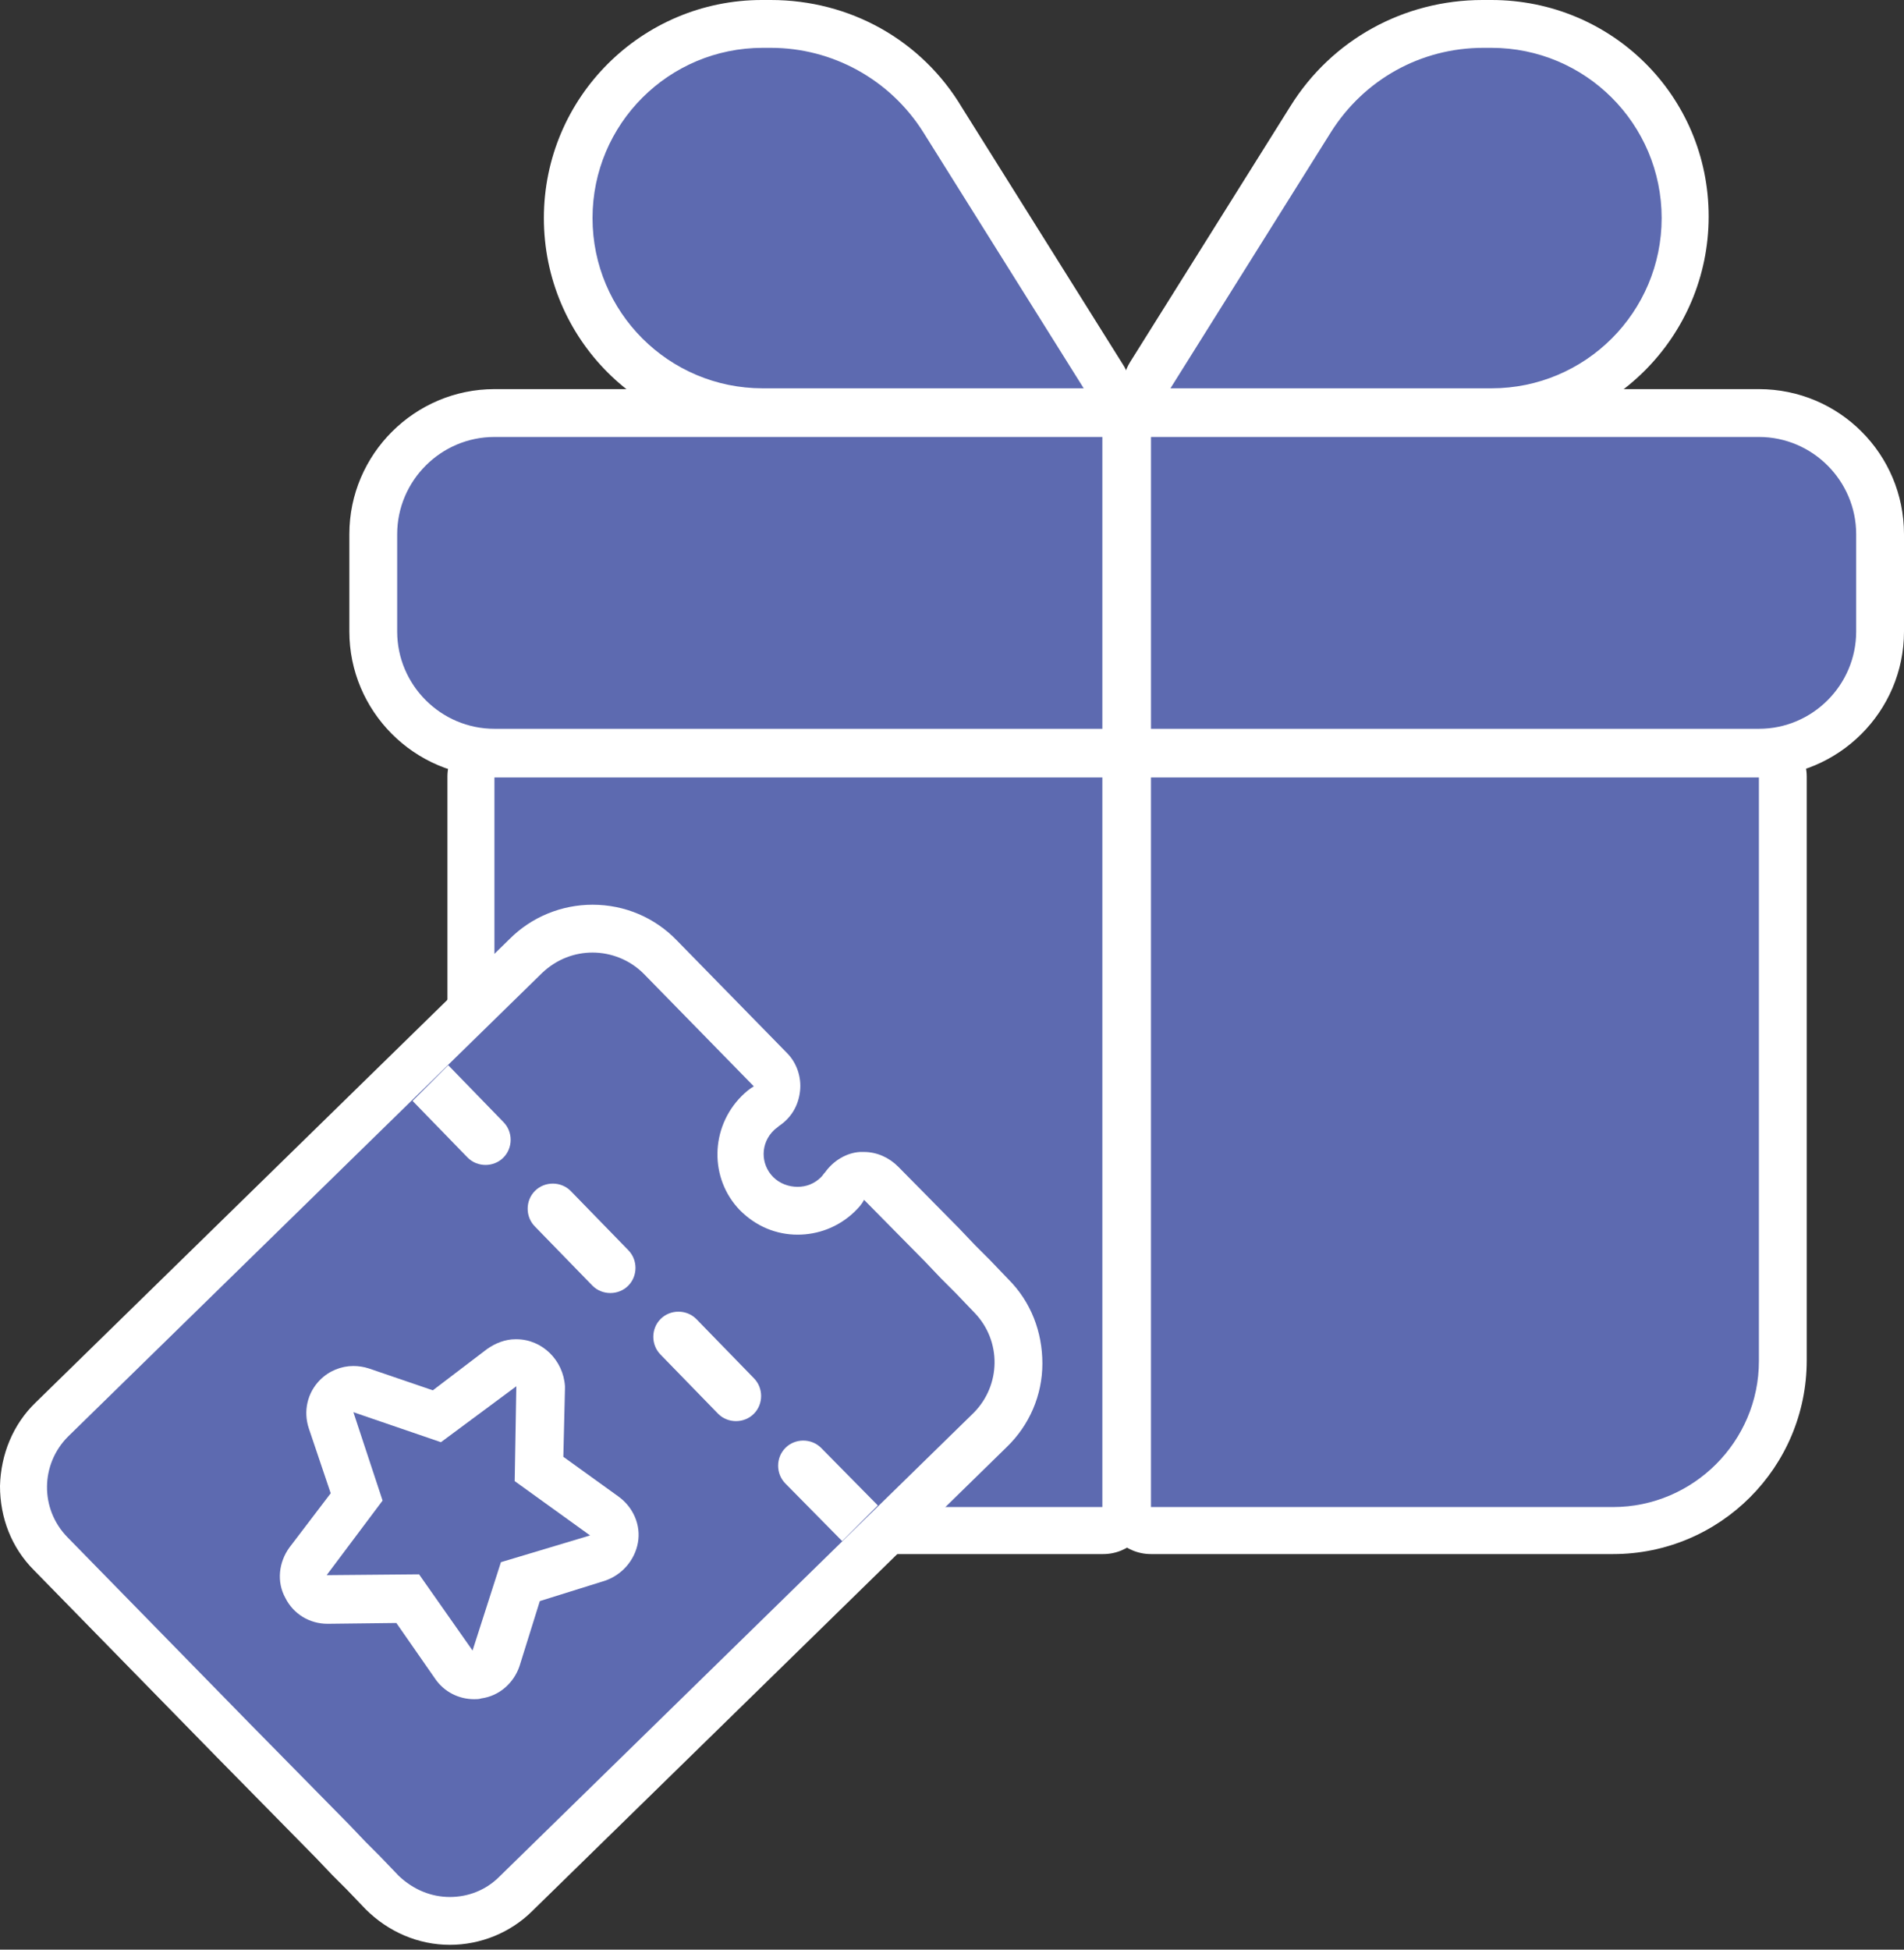 <svg width="126" height="129" viewBox="0 0 126 129" fill="none" xmlns="http://www.w3.org/2000/svg">
<rect x="0" y="0" width="126" height="129" fill="#333333" stroke="none"/>
<path d="M32.72 49.777C28.322 49.777 24.728 46.184 24.728 41.785V35.348C24.728 30.95 28.322 27.356 32.72 27.356H72.95C73.808 27.356 74.506 28.053 74.506 28.912V48.222C74.506 49.08 73.808 49.777 72.95 49.777H32.72Z" fill="#5D6AB0"/>
<path d="M72.95 28.912V48.222H32.72C29.18 48.222 26.284 45.326 26.284 41.785V35.349C26.284 31.808 29.18 28.912 32.72 28.912H72.95ZM72.95 25.747H32.72C27.464 25.747 23.119 30.038 23.119 35.349V41.785C23.119 47.042 27.41 51.387 32.72 51.387H72.95C74.667 51.387 76.061 49.992 76.061 48.222V28.912C76.115 27.142 74.667 25.747 72.95 25.747Z" fill="white"/>
<path d="M42.375 101.272C36.207 101.272 31.165 96.23 31.165 90.061V51.441C31.165 50.583 31.862 49.885 32.72 49.885H72.95C73.808 49.885 74.506 50.583 74.506 51.441V99.717C74.506 100.575 73.808 101.272 72.95 101.272H42.375Z" fill="#5D6AB0"/>
<path d="M72.95 51.441V99.716H42.376C37.065 99.716 32.72 95.372 32.72 90.061V51.441H72.95ZM72.95 48.276H32.72C31.004 48.276 29.609 49.67 29.609 51.387V90.008C29.609 97.088 35.349 102.828 42.429 102.828H73.004C74.72 102.828 76.169 101.433 76.169 99.663V51.387C76.115 49.67 74.667 48.276 72.95 48.276Z" fill="white"/>
<path d="M50.421 27.249C43.341 27.249 37.601 21.51 37.601 14.429C37.601 7.349 43.341 1.609 50.421 1.609H51.011C55.678 1.609 59.915 3.97 62.383 7.939L73.004 24.889C73.325 25.372 73.325 25.962 73.057 26.498C72.789 27.035 72.252 27.303 71.662 27.303H50.421V27.249Z" fill="#5D6AB0"/>
<path d="M51.011 3.165C55.088 3.165 58.897 5.257 61.096 8.743L71.716 25.694H50.475C44.253 25.694 39.211 20.651 39.211 14.429C39.211 8.207 44.253 3.165 50.475 3.165H51.011ZM51.011 0H50.421C42.483 0 35.992 6.437 35.992 14.429C35.992 22.422 42.429 28.858 50.421 28.858H71.663C72.789 28.858 73.862 28.215 74.398 27.249C74.935 26.23 74.935 25.05 74.291 24.084L63.67 7.134C60.988 2.628 56.215 0 51.011 0Z" fill="white"/>
<path d="M76.168 49.777C75.31 49.777 74.613 49.08 74.613 48.222V28.912C74.613 28.053 75.31 27.356 76.168 27.356H116.398C120.797 27.356 124.391 30.95 124.391 35.348V41.785C124.391 46.184 120.797 49.777 116.398 49.777H76.168Z" fill="#5D6AB0"/>
<path d="M116.399 28.912C119.939 28.912 122.835 31.808 122.835 35.349V41.785C122.835 45.326 119.939 48.222 116.399 48.222H76.169V28.912H116.399ZM116.399 25.747H76.169C74.452 25.747 73.058 27.142 73.058 28.912V48.222C73.058 49.939 74.452 51.387 76.169 51.387H116.399C121.655 51.387 126 47.096 126 41.785V35.349C126 30.038 121.709 25.747 116.399 25.747Z" fill="white"/>
<path d="M76.168 101.272C75.31 101.272 74.613 100.575 74.613 99.717V51.441C74.613 50.583 75.31 49.885 76.168 49.885H116.398C117.257 49.885 117.954 50.583 117.954 51.441V90.061C117.954 96.23 112.912 101.272 106.743 101.272H76.168Z" fill="#5D6AB0"/>
<path d="M116.398 51.441V90.061C116.398 95.372 112.054 99.716 106.743 99.716H76.168V51.441H116.398ZM116.398 48.276H76.168C74.452 48.276 73.004 49.67 73.004 51.387V99.663C73.004 101.379 74.398 102.828 76.168 102.828H106.743C113.824 102.828 119.563 97.088 119.563 90.008V51.387C119.563 49.67 118.169 48.276 116.398 48.276Z" fill="white"/>
<path d="M77.456 27.249C76.866 27.249 76.383 26.927 76.061 26.445C75.74 25.962 75.793 25.318 76.115 24.835L86.736 7.885C89.203 3.916 93.494 1.556 98.107 1.556H98.697C105.778 1.556 111.517 7.295 111.517 14.376C111.517 21.456 105.778 27.195 98.697 27.195H77.456V27.249Z" fill="#5D6AB0"/>
<path d="M98.697 3.165C104.92 3.165 109.962 8.207 109.962 14.429C109.962 20.651 104.92 25.694 98.697 25.694H77.456L88.077 8.743C90.276 5.257 94.031 3.165 98.161 3.165H98.697ZM98.697 0H98.107C92.904 0 88.13 2.628 85.395 7.027L74.774 23.977C74.184 24.942 74.13 26.176 74.667 27.142C75.203 28.161 76.276 28.751 77.402 28.751H98.644C106.582 28.751 113.073 22.314 113.073 14.322C113.073 6.33 106.636 0 98.697 0Z" fill="white"/>
<path d="M29.77 127.073C28.054 127.073 26.498 126.429 25.264 125.195L3.326 102.774C0.912 100.306 0.965 96.337 3.433 93.923L34.812 63.241C35.992 62.061 37.548 61.471 39.211 61.471C40.927 61.471 42.483 62.115 43.716 63.349L51.011 70.805C51.333 71.126 51.494 71.609 51.441 72.092C51.387 72.575 51.119 72.95 50.743 73.218C50.529 73.379 50.368 73.487 50.207 73.647C49.51 74.345 49.08 75.31 49.08 76.329C49.08 77.349 49.456 78.314 50.153 79.011C50.85 79.762 51.816 80.138 52.835 80.138C53.854 80.138 54.766 79.762 55.464 79.065C55.624 78.904 55.785 78.743 55.946 78.529C56.215 78.153 56.644 77.885 57.126 77.885C57.18 77.885 57.234 77.885 57.234 77.885C57.663 77.885 58.038 78.046 58.36 78.368L65.655 85.824C66.835 87.004 67.479 88.613 67.425 90.276C67.425 91.939 66.728 93.494 65.548 94.674L34.169 125.356C32.988 126.429 31.433 127.073 29.77 127.073Z" fill="#5D6AB0"/>
<path d="M39.211 63.027C40.444 63.027 41.678 63.509 42.59 64.421L49.885 71.877C49.617 72.038 49.349 72.253 49.081 72.521C46.989 74.613 46.935 77.992 48.973 80.084C50.046 81.157 51.387 81.693 52.782 81.693C54.123 81.693 55.464 81.21 56.536 80.191C56.805 79.923 57.019 79.709 57.18 79.387L61.203 83.463L62.276 84.59L63.241 85.555L64.475 86.843C66.299 88.72 66.245 91.67 64.421 93.494L33.042 124.176C32.13 125.088 30.95 125.517 29.77 125.517C28.536 125.517 27.356 125.034 26.391 124.122L25.157 122.835L24.192 121.869L23.119 120.743L16.521 114.038L4.452 101.701C2.628 99.823 2.682 96.873 4.506 95.049L35.885 64.368C36.851 63.456 38.031 63.027 39.211 63.027ZM39.211 59.862C37.172 59.862 35.188 60.666 33.739 62.115L2.36 92.797C0.858 94.245 0.054 96.23 0 98.322C0 100.414 0.751 102.398 2.253 103.9L14.322 116.237L20.919 122.942L21.992 124.069L22.958 125.034L24.192 126.322C25.694 127.823 27.678 128.682 29.77 128.682C31.808 128.682 33.793 127.877 35.241 126.429L66.621 95.747C68.123 94.299 68.981 92.314 68.981 90.222C68.981 88.13 68.23 86.145 66.728 84.643L65.494 83.356L64.529 82.391L63.456 81.264L59.433 77.188C58.843 76.597 58.038 76.222 57.18 76.222C57.073 76.222 57.019 76.222 56.912 76.222C56 76.276 55.142 76.812 54.605 77.563C54.498 77.67 54.444 77.778 54.337 77.885C53.908 78.314 53.372 78.528 52.782 78.528C52.192 78.528 51.602 78.314 51.172 77.885C50.314 77.027 50.314 75.632 51.226 74.774C51.333 74.666 51.441 74.613 51.548 74.505C52.352 73.969 52.835 73.165 52.943 72.199C53.05 71.287 52.728 70.322 52.084 69.678L44.789 62.222C43.341 60.72 41.356 59.862 39.211 59.862Z" fill="white"/>
<path d="M55.732 101.969L51.977 98.161C51.333 97.517 51.333 96.444 51.977 95.8C52.621 95.157 53.693 95.157 54.337 95.8L58.092 99.609L55.732 101.969ZM29.663 70.482L33.31 74.237C33.954 74.881 33.954 75.954 33.31 76.597C32.667 77.241 31.594 77.241 30.95 76.597L27.303 72.843L29.663 70.482ZM35.402 81.157C34.758 80.513 34.758 79.44 35.402 78.797C36.046 78.153 37.119 78.153 37.762 78.797L41.571 82.712C42.215 83.356 42.215 84.429 41.571 85.073C40.927 85.716 39.854 85.716 39.211 85.073L35.402 81.157ZM43.716 89.632C43.073 88.988 43.073 87.915 43.716 87.272C44.36 86.628 45.433 86.628 46.077 87.272L49.885 91.187C50.529 91.831 50.529 92.904 49.885 93.548C49.241 94.191 48.169 94.191 47.525 93.548L43.716 89.632Z" fill="white"/>
<path d="M31.326 110.82C30.843 110.82 30.36 110.552 30.038 110.176L26.981 105.831L21.67 105.885C21.08 105.885 20.544 105.563 20.276 105.027C20.008 104.49 20.061 103.847 20.437 103.364L23.655 99.126L21.992 94.084C21.778 93.494 21.939 92.904 22.368 92.475C22.69 92.153 23.065 92.046 23.494 92.046C23.655 92.046 23.816 92.1 24.031 92.153L29.019 93.87L33.31 90.598C33.578 90.383 33.9 90.276 34.276 90.276C34.544 90.276 34.758 90.329 34.973 90.437C35.51 90.705 35.831 91.241 35.831 91.885L35.724 97.356L40.069 100.467C40.552 100.789 40.82 101.433 40.713 102.023C40.605 102.613 40.176 103.096 39.64 103.257L34.544 104.812L32.935 109.908C32.774 110.498 32.291 110.874 31.701 110.981C31.486 110.82 31.379 110.82 31.326 110.82Z" fill="#5D6AB0"/>
<path d="M34.169 91.724L34.061 98L39.05 101.594L33.149 103.364L31.272 109.21L27.732 104.168L21.617 104.222L25.318 99.287L23.387 93.44L29.18 95.425L34.169 91.724ZM34.169 88.613H34.115C33.418 88.613 32.774 88.881 32.237 89.257L28.644 91.992L24.406 90.544C24.084 90.437 23.709 90.383 23.387 90.383C22.582 90.383 21.778 90.705 21.188 91.295C20.329 92.153 20.061 93.387 20.437 94.513L21.885 98.804L19.149 102.398C18.452 103.364 18.291 104.651 18.881 105.724C19.418 106.797 20.49 107.44 21.67 107.44C21.67 107.44 21.67 107.44 21.724 107.44L26.23 107.387L28.805 111.088C29.395 111.946 30.36 112.429 31.379 112.429C31.54 112.429 31.701 112.429 31.862 112.375C33.042 112.214 34.008 111.356 34.383 110.23L35.724 105.938L40.015 104.597C41.142 104.222 42 103.256 42.215 102.076C42.429 100.896 41.893 99.716 40.927 99.019L37.28 96.391L37.387 91.885C37.387 91.831 37.387 91.778 37.387 91.724C37.28 90.007 35.885 88.613 34.169 88.613Z" fill="white"/>
</svg>
